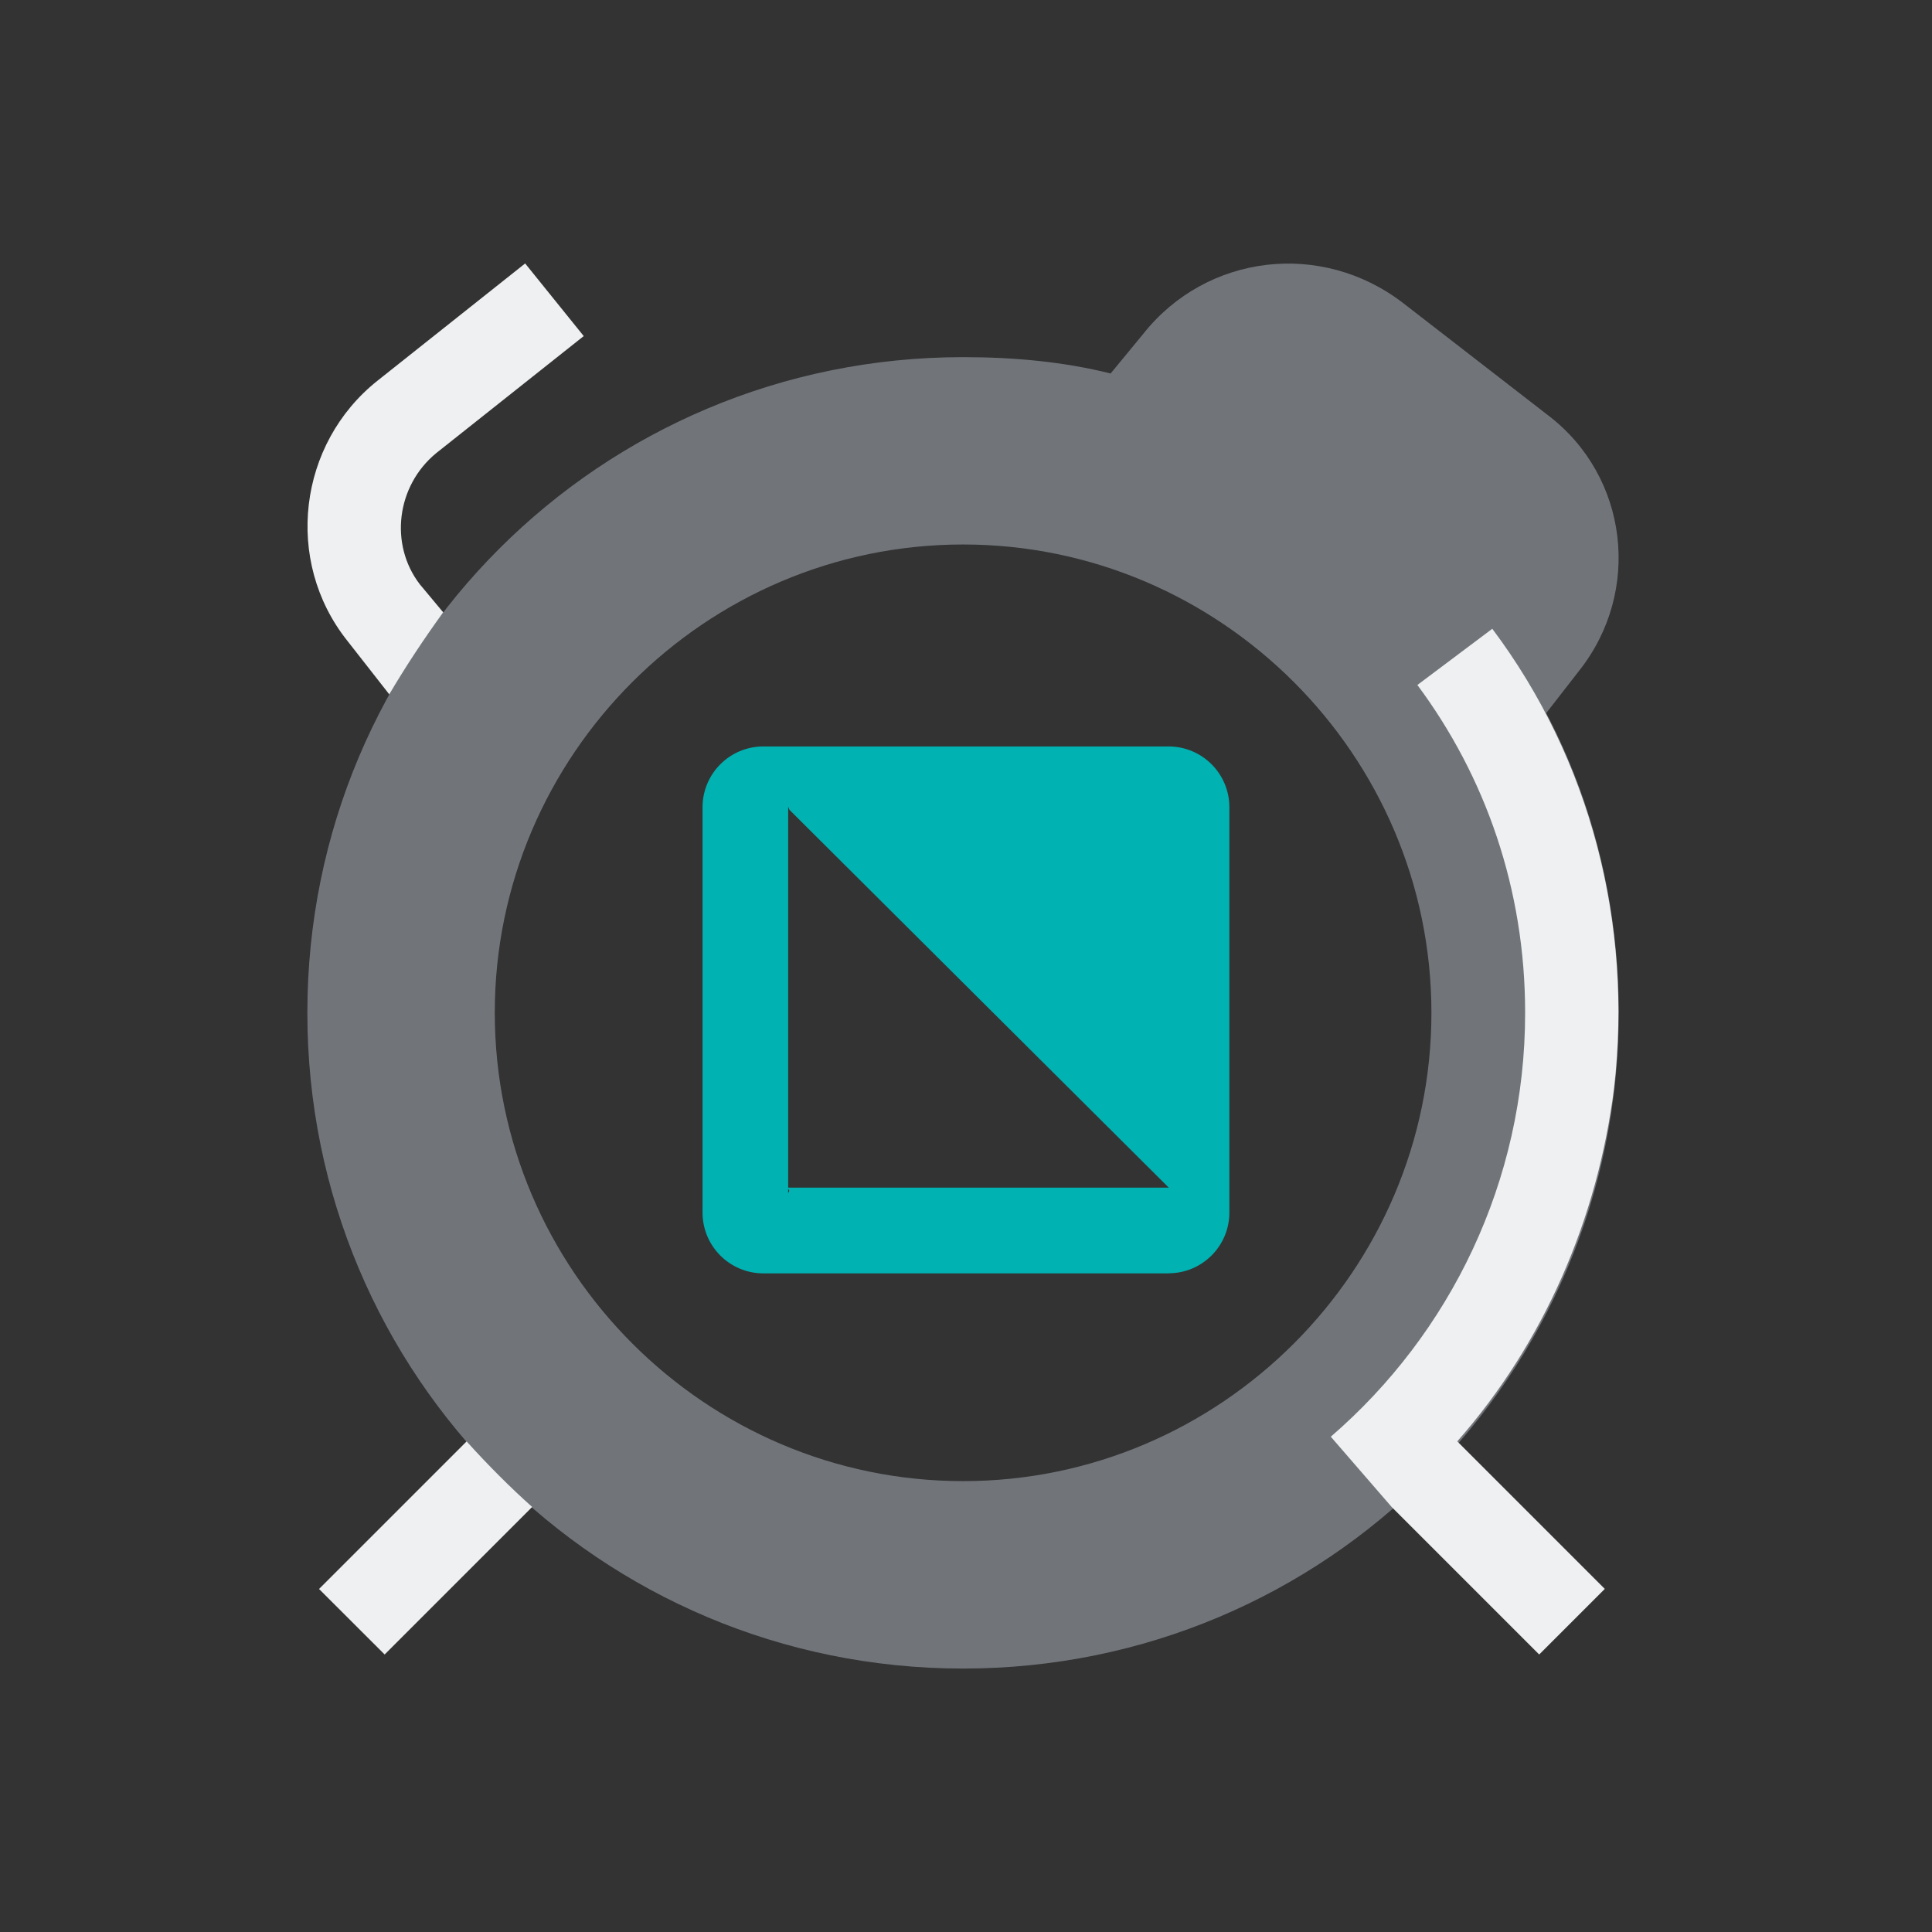 <?xml version="1.0" encoding="UTF-8" standalone="no"?>
<svg
   width="22"
   height="22"
   version="1.1"
   id="svg1"
   sodipodi:docname="kalarm-partdisabled.svg"
   inkscape:version="1.3.2 (091e20ef0f, 2023-11-25)"
   xmlns:inkscape="http://www.inkscape.org/namespaces/inkscape"
   xmlns:sodipodi="http://sodipodi.sourceforge.net/DTD/sodipodi-0.dtd"
   xmlns="http://www.w3.org/2000/svg"
   xmlns:svg="http://www.w3.org/2000/svg">
  <rect width="100%" height="100%" fill="#333333" stroke="none"/>
  <defs
     id="defs1" />
  <sodipodi:namedview
     id="namedview1"
     pagecolor="#ffffff"
     bordercolor="#999999"
     borderopacity="1"
     inkscape:showpageshadow="2"
     inkscape:pageopacity="0"
     inkscape:pagecheckerboard="0"
     inkscape:deskcolor="#d1d1d1"
     inkscape:zoom="12.245804"
     inkscape:cx="13.637325"
     inkscape:cy="8.737687"
     inkscape:window-width="1920"
     inkscape:window-height="994"
     inkscape:window-x="0"
     inkscape:window-y="0"
     inkscape:window-maximized="1"
     inkscape:current-layer="svg1"
     showgrid="true">
    <inkscape:grid
       id="grid1"
       units="px"
       originx="0"
       originy="0"
       spacingx="1"
       spacingy="1"
       empcolor="#0099e5"
       empopacity="0.302"
       color="#0099e5"
       opacity="0.149"
       empspacing="5"
       dotted="false"
       gridanglex="30"
       gridanglez="30"
       visible="true" />
  </sodipodi:namedview>
  <style
     type="text/css"
     id="current-color-scheme">.ColorScheme-Text{color:#31363b;}.ColorScheme-Background{color:#eff0f1;}.ColorScheme-Highlight{color:#3daee9;}.ColorScheme-ViewText{color:#31363b;}.ColorScheme-ViewBackground{color:#fcfcfc;}.ColorScheme-ViewHover{color:#93cee9;}.ColorScheme-ViewFocus{color:#3daee9;}.ColorScheme-ButtonText{color:#31363b;}.ColorScheme-ButtonBackground{color:#eff0f1;}.ColorScheme-ButtonHover{color:#93cee9;}.ColorScheme-ButtonFocus { color: #3daee9; } </style>
  <rect
     style="opacity:0.001"
     width="22"
     height="22"
     x="0"
     y="0"
     id="rect12-3" />
  <path
     d="M 13.308,14.5 H 8.692 C 8.31,14.5 8,14.19 8,13.808 V 9.192 C 8,8.81 8.31,8.5 8.692,8.5 h 4.615 c 0.382,-1.6e-6 0.692,0.31 0.692,0.692 v 4.615 c 1e-6,0.382 -0.31,0.692 -0.692,0.692 z M 8.989,9.221 c 0,0 -0.014,-0.045 -0.014,-0.029 v 4.393 c 0.037,-0.04 -0.026,-0.061 -0.026,-0.061 h 4.358 l 0.008,0.006 z"
     id="path8-56"
     style="fill:#00b2b2;fill-opacity:1;stroke-width:0.179"
     sodipodi:nodetypes="cccccccccccccccc" />
  <path
     id="Alarm-7-2"
     class="st0"
     d="m 16.3,11.533 c 0,2.933 -2.4,5.333 -5.333,5.333 -2.933,0 -5.333,-2.4 -5.333,-5.333 C 5.633,8.6 8.033,6.2 10.967,6.2 13.9,6.2 16.3,8.6 16.3,11.533 Z M 15.98,3.453 c -0.933,-0.72 -2.24,-0.56 -2.96,0.347 L 12.647,4.253 C 12.113,4.12 11.553,4.067 10.967,4.067 6.833,4.067 3.5,7.4 3.5,11.533 3.5,15.667 6.833,19 10.967,19 15.1,19 18.433,15.667 18.433,11.533 18.433,10.307 18.14,9.133 17.607,8.12 L 17.98,7.64 C 18.7,6.733 18.54,5.427 17.633,4.733 Z"
     style="clip-rule:evenodd;fill:#cdd8e5;fill-opacity:0.404;fill-rule:evenodd;stroke-width:0.267" />
  <path
     id="Alarm-s-5-9"
     class="st1"
     d="M 4.967,5.16 C 4.513,5.533 4.433,6.2 4.78,6.653 l 0.267,0.32 C 4.833,7.267 4.62,7.587 4.433,7.907 l -0.48,-0.613 c -0.72,-0.907 -0.56,-2.24 0.347,-2.96 L 5.98,3 6.647,3.827 Z m 12.4,6.373 c 0,1.92 -0.853,3.653 -2.213,4.827 l 0.693,0.8 v 0 0 l 1.68,1.68 0.747,-0.747 -1.68,-1.68 C 17.58,15.293 18.193,13.88 18.38,12.387 18.593,10.52 18.113,8.653 16.993,7.16 L 16.14,7.8 c 0.773,1.04 1.227,2.32 1.227,3.733 z M 11.5,11.267 Z m -6.187,5.147 -1.68,1.68 L 4.38,18.84 6.06,17.16 C 5.82,16.947 5.553,16.68 5.313,16.413 Z"
     style="fill:#eff0f1;fill-opacity:1;stroke-width:0.267"
     sodipodi:nodetypes="cccccccccsccccccccccscccccccccccc" />
</svg>

